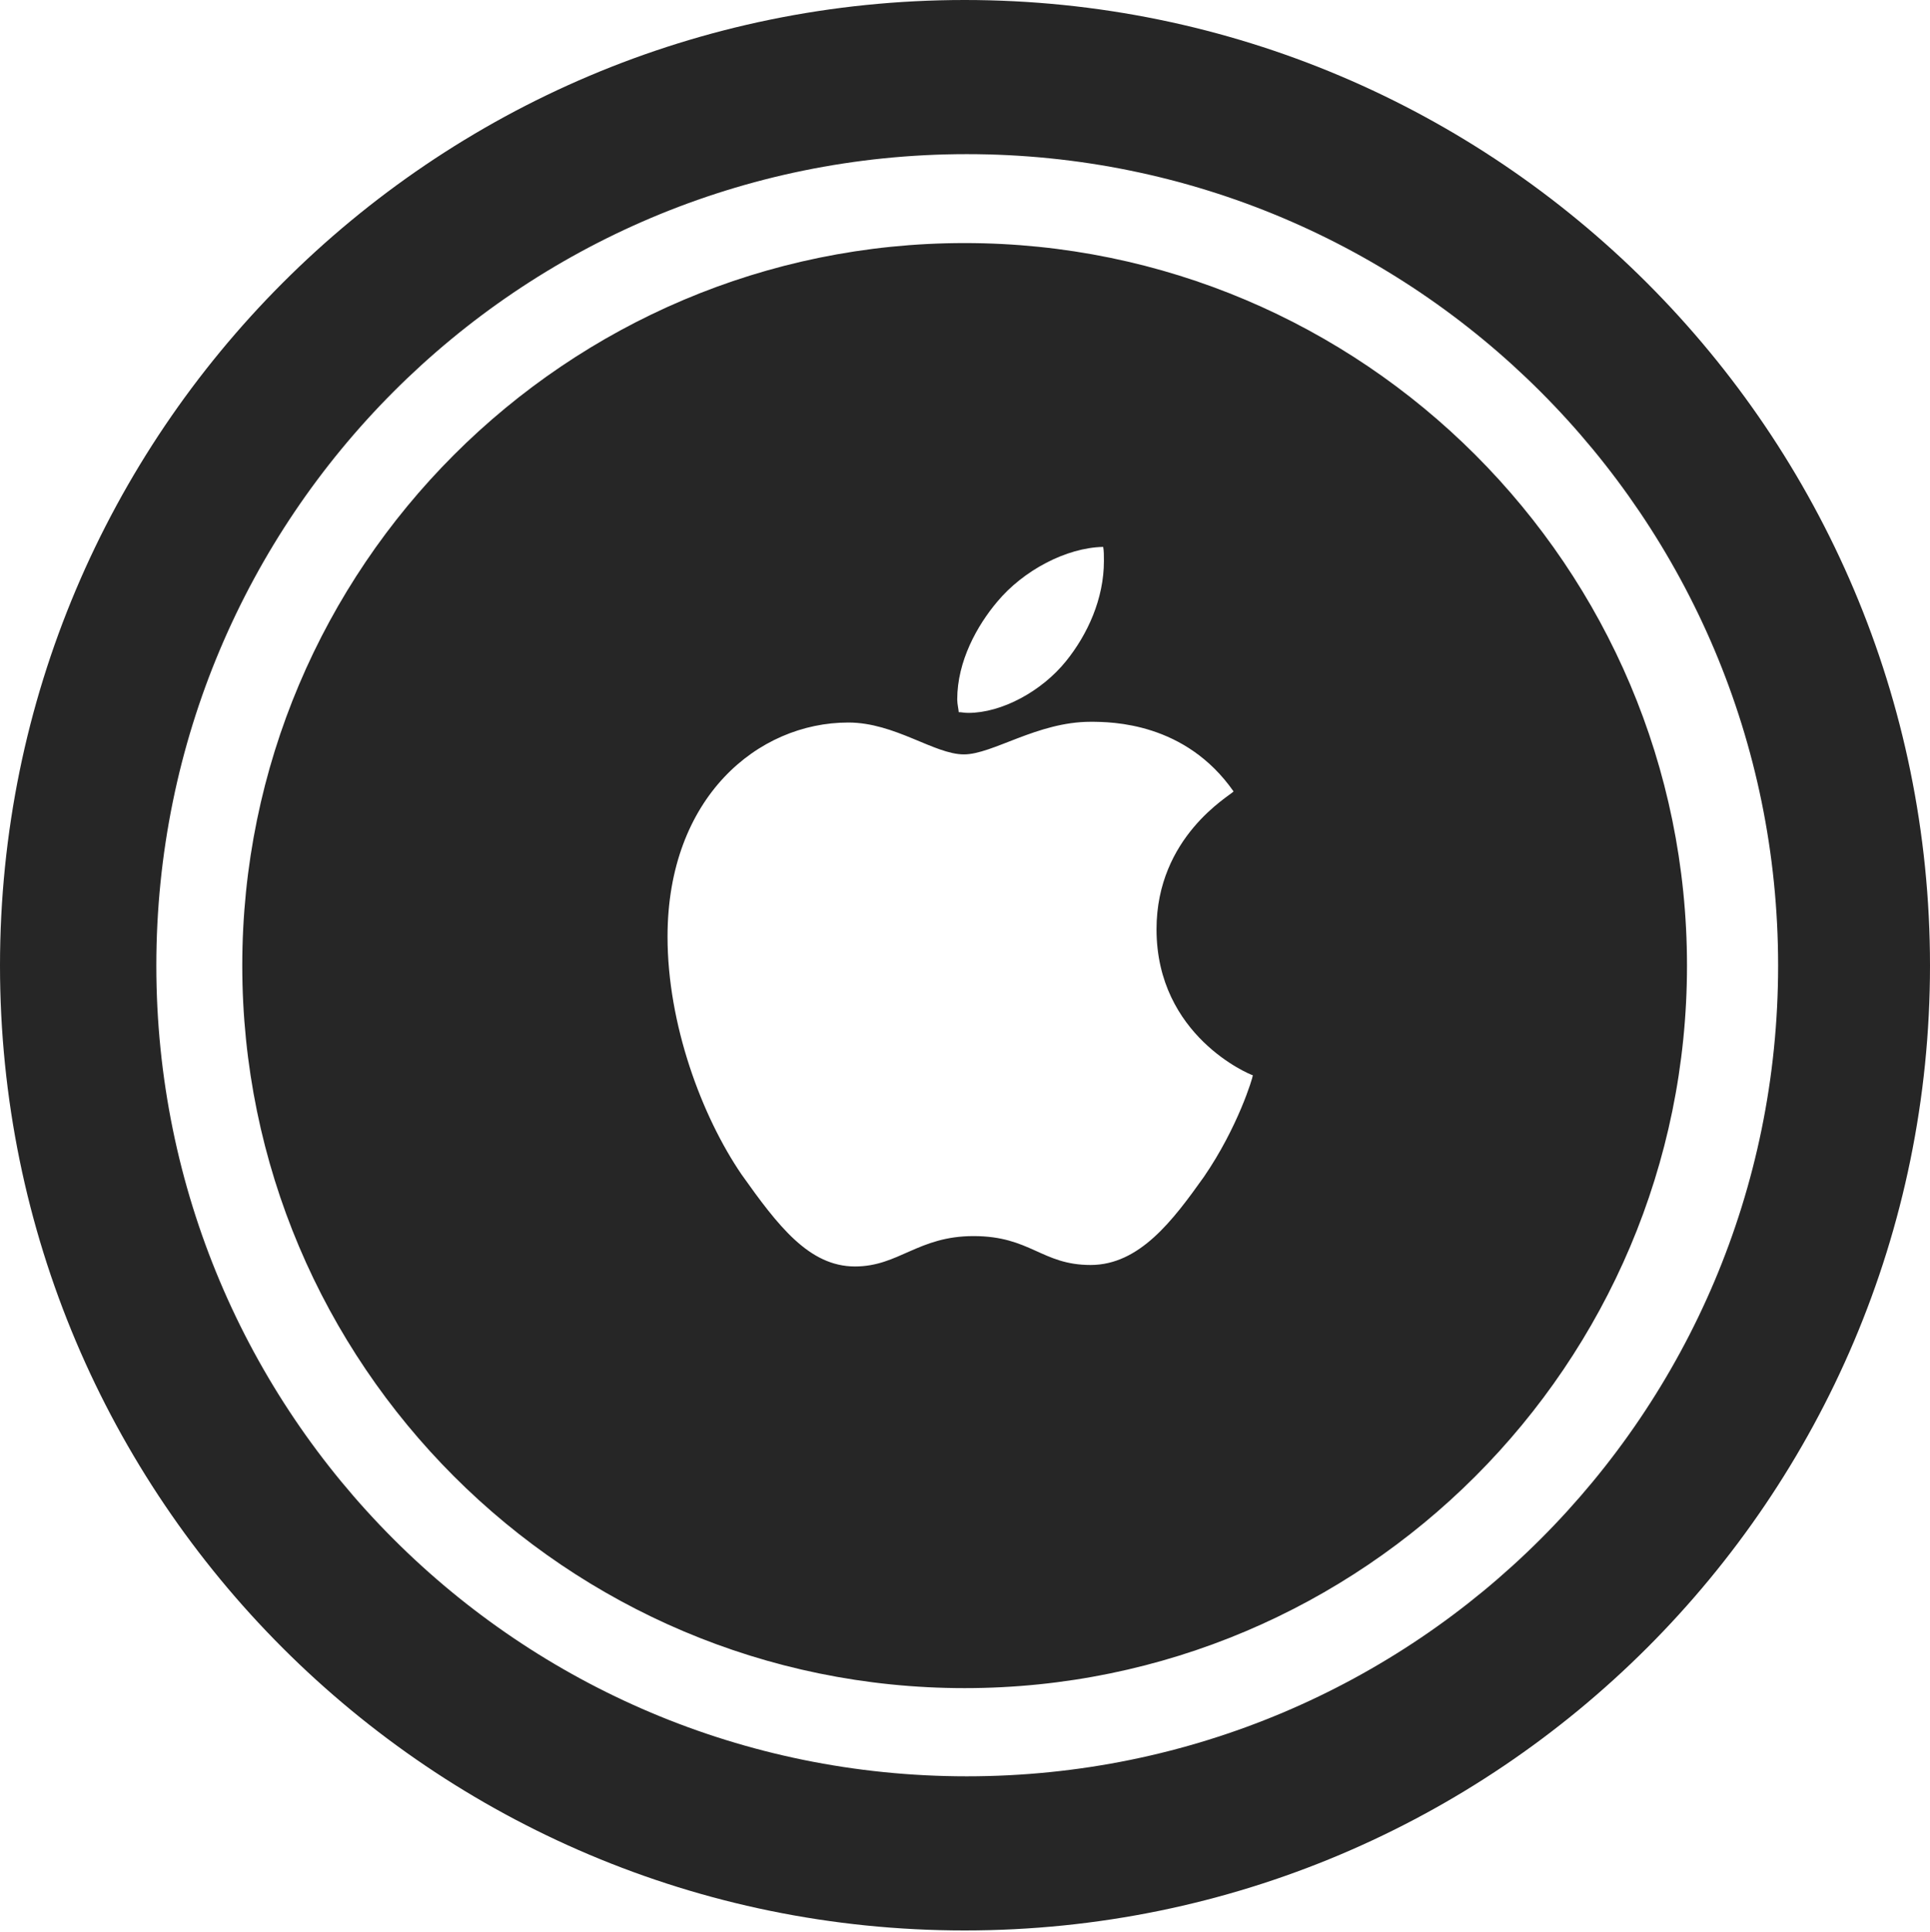 <?xml version="1.0" encoding="UTF-8"?>
<!--Generator: Apple Native CoreSVG 326-->
<!DOCTYPE svg
PUBLIC "-//W3C//DTD SVG 1.1//EN"
       "http://www.w3.org/Graphics/SVG/1.1/DTD/svg11.dtd">
<svg version="1.1" xmlns="http://www.w3.org/2000/svg" xmlns:xlink="http://www.w3.org/1999/xlink" viewBox="0 0 651.25 651.75">
 <g>
  <rect height="651.75" opacity="0" width="651.25" x="0" y="0"/>
  <path d="M325.5 651.25C505.25 651.25 651.25 505.5 651.25 325.75C651.25 146 505.25 0 325.5 0C145.75 0 0 146 0 325.75C0 505.5 145.75 651.25 325.5 651.25ZM326.25 599.25C175 599.25 52.75 477 52.75 325.75C52.75 174.5 175 52 326.25 52C477.5 52 600 174.5 600 325.75C600 477 477.5 599.25 326.25 599.25ZM325.5 569.5C460 569.5 569.25 460.25 569.25 325.75C569.25 191.25 460 82 325.5 82C191 82 81.75 191.25 81.75 325.75C81.75 460.25 191 569.5 325.5 569.5ZM328.5 417C309.75 417 303.25 427.25 288.5 427.25C273 427.25 262.5 413.5 250.25 396.25C236.75 376.5 225.25 345.5 225.25 316C225.25 269 255.75 243.75 286.25 243.75C302 243.75 315.25 254.5 325.25 254.5C335 254.5 350 243.5 368 243.5C375.25 243.5 400 243.75 416.25 267C415 268.5 390.25 282.25 390.25 313.5C390.25 349.5 421.75 362.5 422.75 362.75C422.75 363.5 417.75 380.25 406.25 397C395.75 411.75 384.5 426.75 368 426.75C351.5 426.75 347.75 417 328.5 417ZM359.75 223C351.5 233.25 338 240.5 326.75 240.5C325.25 240.5 324.5 240.25 323.5 240.25C323.5 239.5 323 237.5 323 236C323 223 329.75 211 336.5 203C345.25 192.5 359.75 184.75 372.25 184.5C372.5 185.75 372.5 187.5 372.5 189.25C372.5 202 367 214 359.75 223Z" fill="black" fill-opacity="0.85"/>
 </g>
</svg>
